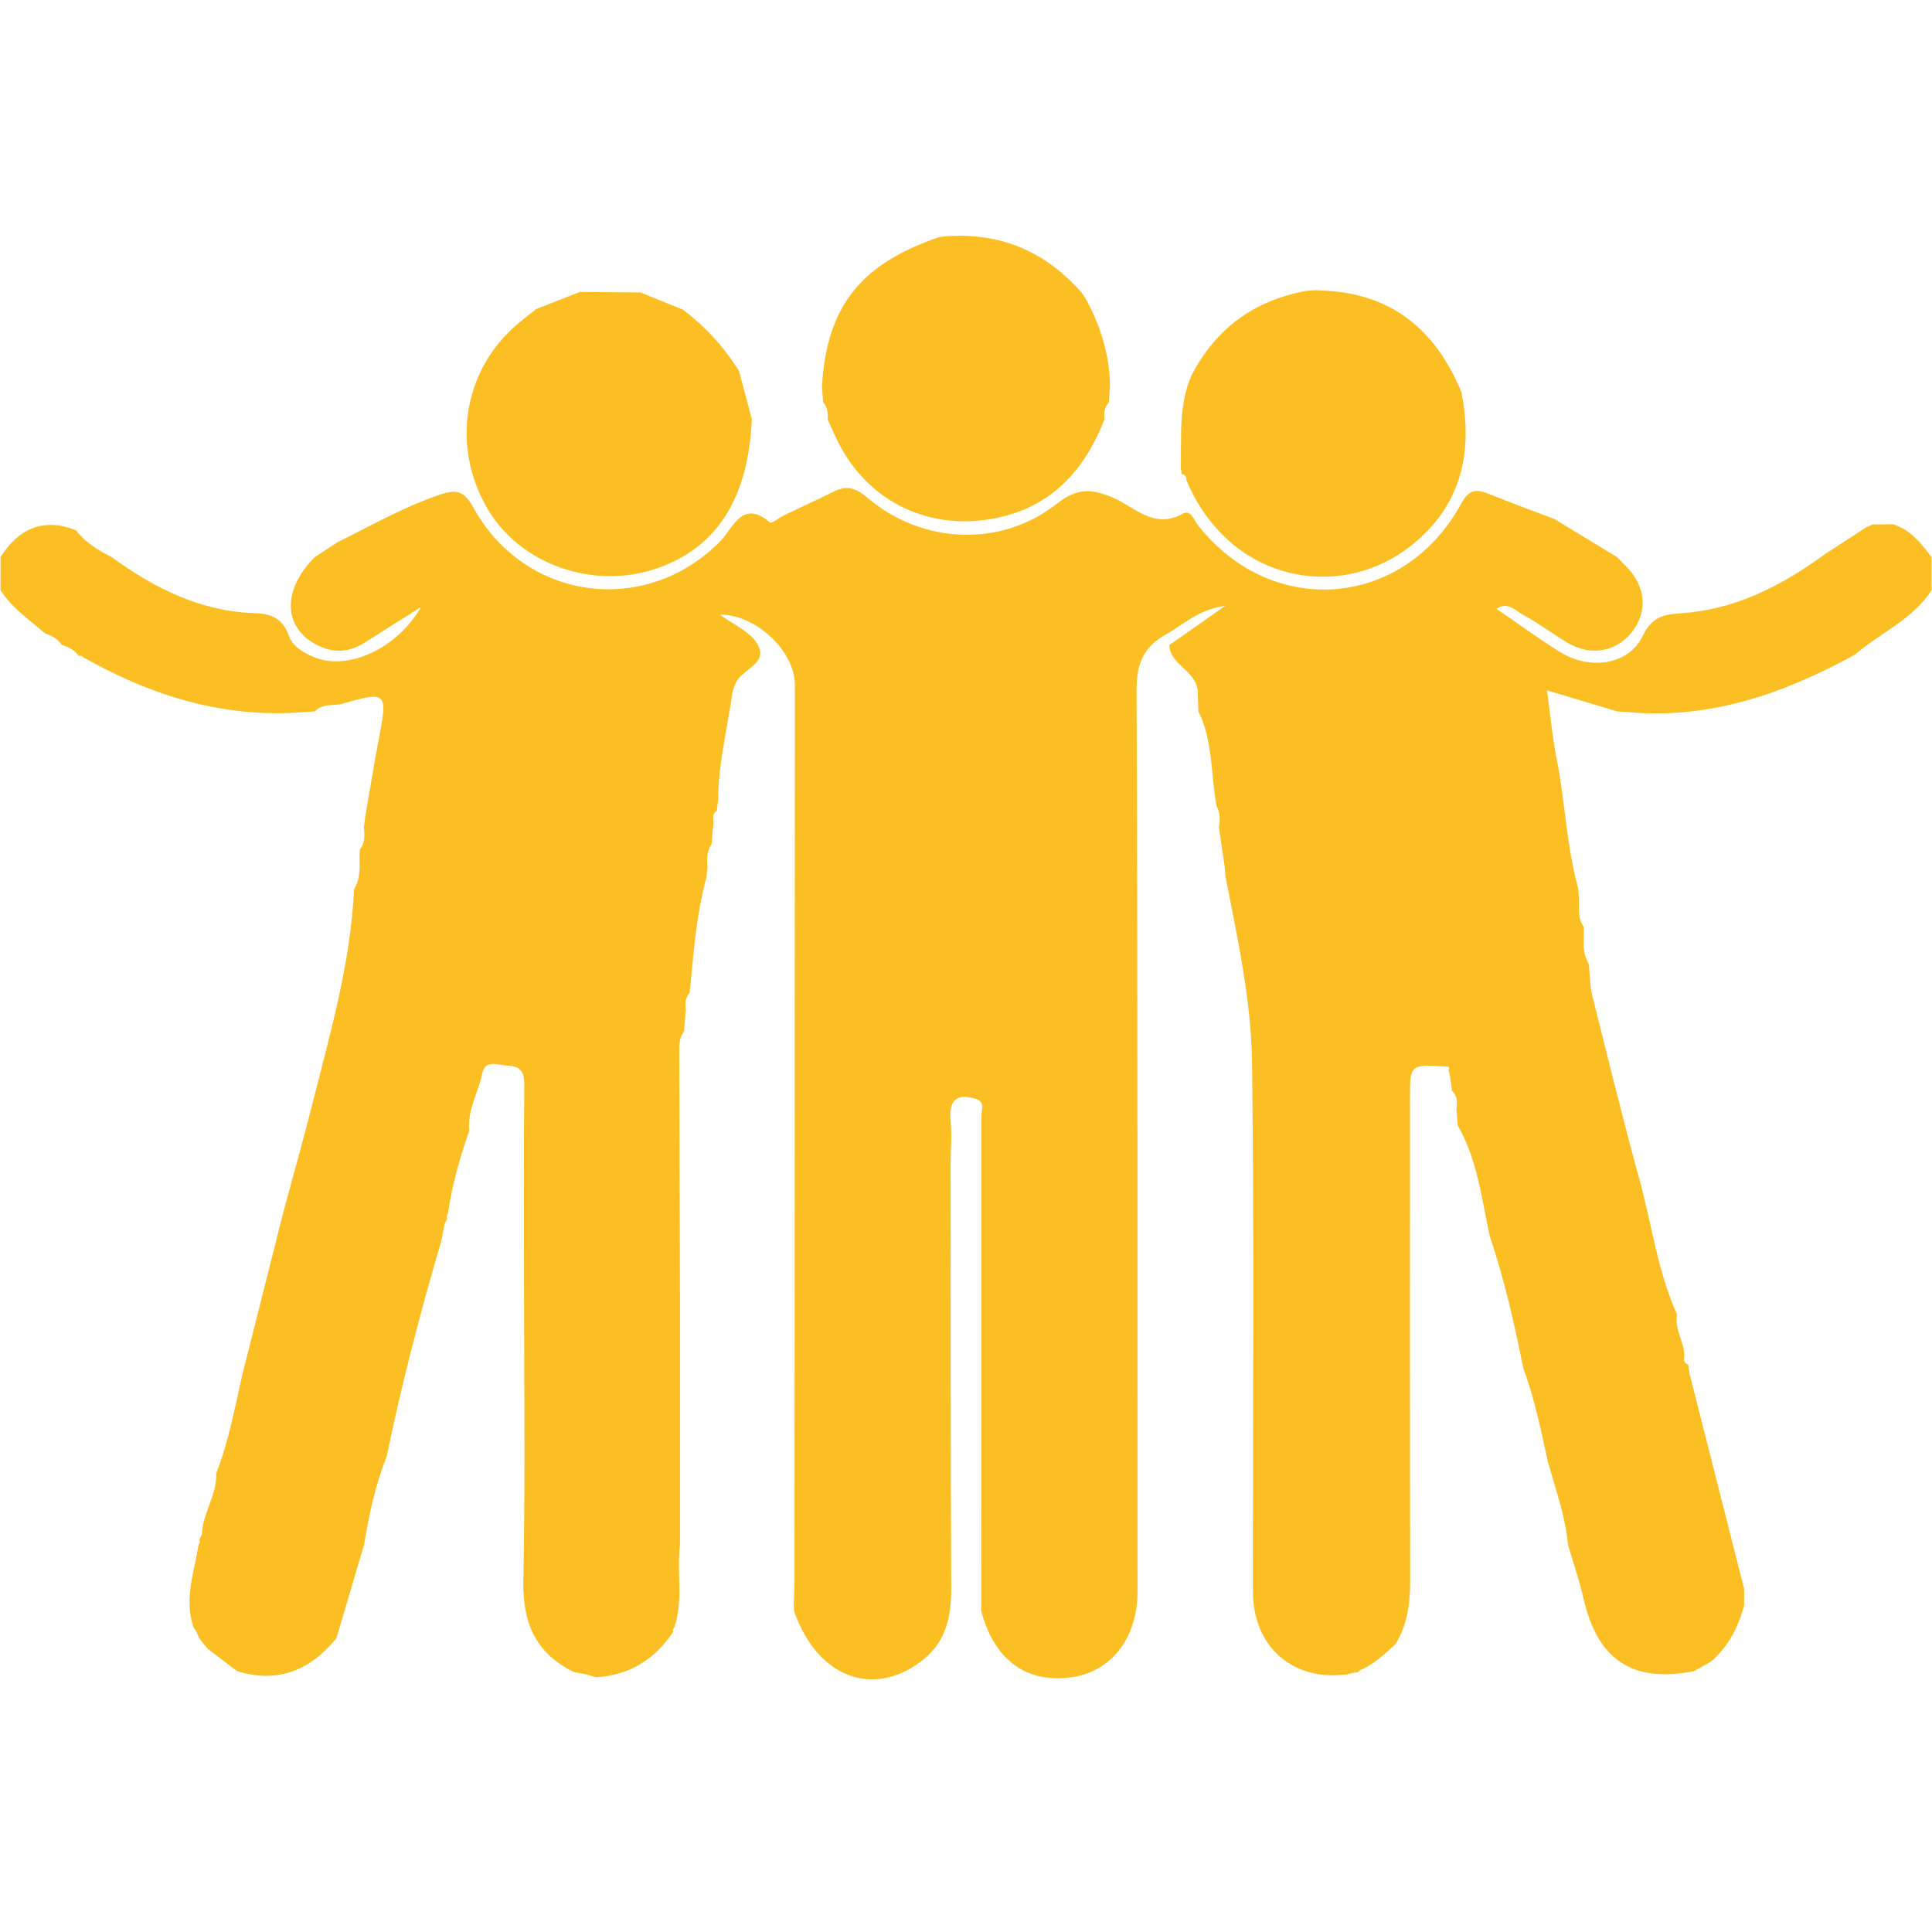 <svg xmlns="http://www.w3.org/2000/svg" xmlns:xlink="http://www.w3.org/1999/xlink" width="500" zoomAndPan="magnify" viewBox="0 0 375 375" height="500" preserveAspectRatio="xMidYMid meet" version="1.0"><path fill="#fbbf24" d="M 374.918 108.137 C 374.918 110.277 374.918 112.422 374.918 114.562 C 371.219 120.27 364.906 122.867 359.977 127.105 C 346.281 134.594 331.977 139.656 316.027 138.227 C 315.312 138.176 314.605 138.129 313.891 138.078 C 309.426 136.742 304.961 135.402 300.262 133.996 C 300.91 138.676 301.301 143.059 302.156 147.348 C 303.816 155.66 304.031 164.211 306.332 172.414 C 306.383 173.125 306.434 173.836 306.484 174.547 C 306.5 176.387 306.223 178.273 307.402 179.91 C 307.527 182.125 306.977 184.414 308.109 186.523 C 308.238 186.859 308.371 187.195 308.504 187.527 L 308.414 187.488 C 308.617 189.41 308.598 191.387 309.059 193.246 C 312.039 205.18 314.969 217.125 318.227 228.984 C 320.625 237.719 321.746 246.812 325.527 255.164 C 324.93 258.102 327.074 260.586 326.906 263.453 C 326.707 264.18 327.055 264.605 327.68 264.887 C 327.766 265.473 327.855 266.062 327.945 266.648 C 331.473 280.566 335.004 294.477 338.531 308.391 C 338.531 309.469 338.531 310.551 338.531 311.629 C 337.414 315.844 335.473 319.57 332.145 322.484 C 331.043 323.113 329.941 323.738 328.836 324.367 C 316.895 326.727 310.086 322.215 307.375 310.336 C 306.562 306.773 305.355 303.305 304.332 299.793 C 303.844 294.246 301.91 289.047 300.449 283.734 C 299.102 277.613 297.863 271.461 295.672 265.566 C 293.93 256.895 291.98 248.277 289.148 239.883 C 287.574 232.578 286.738 225.055 282.926 218.391 C 282.844 217.332 282.77 216.277 282.684 215.219 C 282.914 213.938 282.879 212.719 281.848 211.738 C 281.707 210.75 281.566 209.758 281.426 208.77 C 281.34 208.41 281.254 208.047 281.168 207.688 C 281.445 207.137 281.172 207 280.676 207.027 C 273.68 206.57 273.676 206.57 273.676 213.199 C 273.672 244.422 273.645 275.641 273.707 306.867 C 273.715 311.227 273.191 315.367 270.855 319.133 C 268.695 321.164 266.504 323.148 263.723 324.324 L 263.906 324.484 L 263.816 324.422 L 263.559 324.562 C 263.195 324.621 262.836 324.676 262.477 324.734 C 262.137 324.816 261.793 324.906 261.453 324.988 C 250.953 326.414 243.195 319.648 243.184 308.895 C 243.148 274.719 243.445 240.539 243.023 206.367 C 242.871 194.211 240.219 182.195 237.887 170.234 C 237.82 169.52 237.758 168.809 237.695 168.094 C 237.324 165.598 236.957 163.105 236.586 160.609 C 236.809 159.18 236.887 157.77 236.133 156.449 C 234.988 150.316 235.477 143.867 232.605 138.066 C 232.555 136.656 232.512 135.242 232.465 133.828 C 232.371 133.5 232.277 133.168 232.188 132.836 C 231.051 129.875 227.227 128.77 226.938 125.23 C 230.199 122.941 233.461 120.652 237.836 117.582 C 232.418 118.352 229.66 121.305 226.336 123.117 C 222.023 125.473 220.586 128.797 220.605 133.887 C 220.836 192.223 220.781 250.559 220.793 308.895 C 220.793 318.055 215.59 324.637 207.68 325.602 C 199.043 326.66 192.941 322.082 190.445 312.68 C 190.465 280.66 190.496 248.637 190.469 216.617 C 190.469 215.531 191.227 214.09 189.629 213.355 C 185.609 212.082 184.105 213.543 184.527 217.691 C 184.793 220.332 184.512 223.023 184.512 225.695 C 184.531 253.277 184.5 280.859 184.629 308.445 C 184.652 314.062 183.484 318.938 178.785 322.473 C 169.242 329.656 158.57 325.438 154.125 312.719 C 154.109 312.344 154.094 311.969 154.078 311.594 C 154.125 309.812 154.215 308.031 154.219 306.254 C 154.246 248.473 154.262 190.695 154.285 132.914 C 154.285 126.328 146.586 119.18 139.75 119.32 C 142.215 121.168 145.629 122.562 147.059 125.082 C 149.23 128.895 143.832 129.875 142.746 132.699 C 142.496 133.359 142.203 134.031 142.109 134.727 C 141.172 141.562 139.406 148.293 139.391 155.25 C 139.309 155.941 139.219 156.633 139.137 157.324 C 138.379 157.895 138.309 158.672 138.477 159.523 C 138.363 160.945 138.246 162.363 138.129 163.785 C 137.262 165.109 137.152 166.578 137.324 168.098 C 137.258 168.812 137.195 169.523 137.133 170.234 C 135.316 176.902 134.707 183.746 134.074 190.59 C 133.996 191.293 133.922 191.992 133.844 192.695 C 133.062 193.652 132.891 194.746 133.117 195.934 C 133.004 197.348 132.887 198.77 132.773 200.184 C 131.832 201.395 131.828 202.832 131.832 204.25 C 131.875 220.043 131.926 235.836 131.98 251.629 C 131.98 256.992 131.98 262.359 131.98 267.723 C 131.98 273.066 131.98 278.41 131.98 283.758 C 131.98 289.121 131.98 294.484 131.98 299.848 C 131.332 305.176 132.676 310.637 130.883 315.883 C 130.637 316.129 130.566 316.414 130.672 316.746 C 127.09 322.078 122.191 325.172 115.699 325.559 C 115.023 325.355 114.344 325.152 113.668 324.953 C 112.926 324.828 112.184 324.699 111.441 324.57 C 104.027 320.953 101.41 315.082 101.578 306.84 C 101.984 286.715 101.707 266.574 101.707 246.441 C 101.707 234.504 101.637 222.566 101.77 210.633 C 101.793 208.16 101.031 206.898 98.59 206.844 C 96.781 206.805 94.215 205.516 93.633 208.297 C 92.852 212.047 90.656 215.484 91.078 219.496 C 89.219 224.73 87.746 230.062 86.941 235.562 C 86.695 235.871 86.648 236.203 86.816 236.562 C 86.641 236.898 86.469 237.234 86.297 237.57 C 86.082 238.676 85.867 239.777 85.652 240.887 C 81.59 254.688 77.957 268.598 75.055 282.691 C 72.875 288.207 71.609 293.961 70.676 299.793 C 68.887 305.855 67.094 311.918 65.301 317.977 L 65.348 317.918 C 60.324 324.121 54.102 326.789 46.168 324.418 L 46.207 324.438 C 45.855 324.191 45.496 323.953 45.148 323.707 C 43.562 322.496 41.977 321.293 40.395 320.086 C 40.156 319.828 39.922 319.566 39.684 319.309 L 39.559 319.141 C 39.258 318.754 38.961 318.367 38.664 317.98 C 38.512 317.605 38.355 317.234 38.199 316.863 C 37.992 316.539 37.789 316.215 37.586 315.891 L 37.582 315.891 C 35.641 310.406 37.715 305.16 38.535 299.844 C 38.789 299.539 38.84 299.207 38.676 298.844 C 38.848 298.508 39.023 298.168 39.191 297.832 C 39.312 293.684 42.141 290.176 41.977 285.961 C 44.402 279.711 45.602 273.145 47.074 266.645 C 49.684 256.312 52.293 245.98 54.902 235.648 C 56.895 228.227 58.973 220.824 60.867 213.375 C 64.281 199.938 68.062 186.562 68.727 172.59 C 70.23 170.203 69.672 167.52 69.824 164.938 C 70.809 163.637 70.84 162.152 70.633 160.625 C 70.719 159.926 70.809 159.227 70.891 158.523 C 71.797 153.332 72.621 148.125 73.617 142.949 C 75.25 134.477 74.973 134.113 66.629 136.551 C 64.801 137.086 62.637 136.449 61.125 138.074 C 60.41 138.125 59.699 138.172 58.988 138.223 C 43.531 139.457 29.457 135.109 16.18 127.582 C 15.941 127.312 15.652 127.23 15.309 127.336 C 14.473 126.16 13.273 125.551 11.938 125.152 L 11.996 125.199 C 11.246 123.988 10.047 123.41 8.777 122.941 L 8.852 123.008 C 5.754 120.375 2.363 118.055 0.102 114.559 C 0.102 112.418 0.102 110.273 0.102 108.133 C 3.625 102.594 8.348 100.426 14.734 102.91 C 16.539 105.281 19 106.781 21.602 108.094 C 29.902 114.109 38.816 118.656 49.305 119.004 C 52.625 119.113 54.836 119.98 56.059 123.375 C 56.848 125.562 58.984 126.781 61.258 127.668 C 67.523 130.105 77.051 125.996 81.711 117.832 C 77.52 120.477 74.273 122.484 71.066 124.555 C 68.379 126.289 65.68 126.906 62.535 125.641 C 55.031 122.621 54.359 114.82 61.121 108.125 C 62.605 107.156 64.09 106.188 65.574 105.219 C 72.066 101.988 78.359 98.406 85.297 96.043 C 88.625 94.906 90.082 95.254 91.883 98.523 C 101.914 116.699 125.332 119.758 139.812 105.051 C 142.414 102.41 144 96.816 149.48 101.422 C 149.777 101.668 151.227 100.492 152.172 100.035 C 155.352 98.496 158.574 97.027 161.738 95.453 C 164.227 94.215 165.992 94.586 168.273 96.539 C 178.898 105.625 194.234 106.371 205.156 97.75 C 209.09 94.645 211.953 94.883 215.906 96.539 C 220.211 98.344 223.914 102.816 229.527 99.723 C 231.129 98.84 231.719 100.914 232.566 101.992 C 246.867 120.141 272.43 118.152 283.555 97.859 C 285.098 95.047 286.414 94.828 288.926 95.84 C 293.168 97.551 297.469 99.121 301.738 100.754 C 305.785 103.215 309.832 105.676 313.879 108.137 C 314.492 108.766 315.105 109.391 315.719 110.02 C 319.383 113.77 319.848 118.484 316.938 122.434 C 313.922 126.523 308.781 127.488 304.184 124.719 C 301.305 122.984 298.602 120.934 295.645 119.348 C 294.191 118.566 292.719 116.68 290.453 118.164 C 294.645 121.031 298.578 123.914 302.699 126.5 C 308.586 130.199 316.191 129.09 318.887 123.371 C 320.668 119.598 323.219 119.238 326.32 119.031 C 336.57 118.344 345.297 113.957 353.453 108.109 C 353.859 107.828 354.266 107.543 354.676 107.262 C 357.172 105.637 359.664 104.016 362.16 102.391 C 362.598 102.195 363.039 101.996 363.477 101.797 C 364.789 101.781 366.105 101.766 367.418 101.75 C 370.816 102.805 372.883 105.449 374.918 108.137 Z M 374.918 108.137 " fill-opacity="1" fill-rule="evenodd"/><path fill="#fbbf24" d="M 231.293 72.809 C 236.055 63.668 243.539 58.25 253.664 56.441 C 254.211 56.406 254.754 56.375 255.297 56.34 C 255.898 56.367 256.504 56.391 257.105 56.418 C 270.352 57.051 278.738 64.23 283.652 76.098 C 286.062 88.242 283.406 98.797 273.199 106.434 C 259.492 116.691 238.535 112.832 230.258 93.164 C 230.359 92.43 229.91 92.125 229.312 91.934 C 229.344 91.609 229.301 91.297 229.188 90.992 C 229.355 84.867 228.699 78.648 231.293 72.809 Z M 231.293 72.809 " fill-opacity="1" fill-rule="evenodd"/><path fill="#fbbf24" d="M 182.211 46.047 C 182.551 45.996 182.887 45.945 183.227 45.891 C 193.988 45.004 202.871 48.715 209.957 56.824 C 210.203 57.188 210.457 57.555 210.703 57.914 C 213.59 63.219 215.387 68.828 215.445 74.922 C 215.371 75.98 215.301 77.039 215.227 78.102 C 214.402 79.043 214.18 80.137 214.395 81.344 C 210.508 91.355 203.98 98.508 193.027 100.621 C 179.594 103.215 167.379 96.719 161.93 84.242 C 161.512 83.281 161.066 82.332 160.637 81.375 C 160.777 80.168 160.609 79.043 159.766 78.098 C 159.691 77.039 159.617 75.98 159.547 74.922 C 160.453 59.578 166.977 51.266 182.211 46.047 Z M 182.211 46.047 " fill-opacity="1" fill-rule="evenodd"/><path fill="#fbbf24" d="M 112.527 56.668 C 116.453 56.703 120.379 56.738 124.301 56.77 C 127.055 57.879 129.809 58.984 132.562 60.098 C 136.902 63.426 140.574 67.359 143.441 72.027 C 144.273 75.133 145.098 78.238 145.93 81.344 C 145.242 96.633 139.266 106.133 127.758 110.234 C 115.293 114.672 100.805 109.57 94.484 98.512 C 87.461 86.227 90.066 71.43 100.809 62.598 C 101.883 61.715 102.984 60.859 104.07 59.988 C 106.887 58.883 109.703 57.773 112.527 56.668 Z M 112.527 56.668 " fill-opacity="1" fill-rule="evenodd"/></svg>